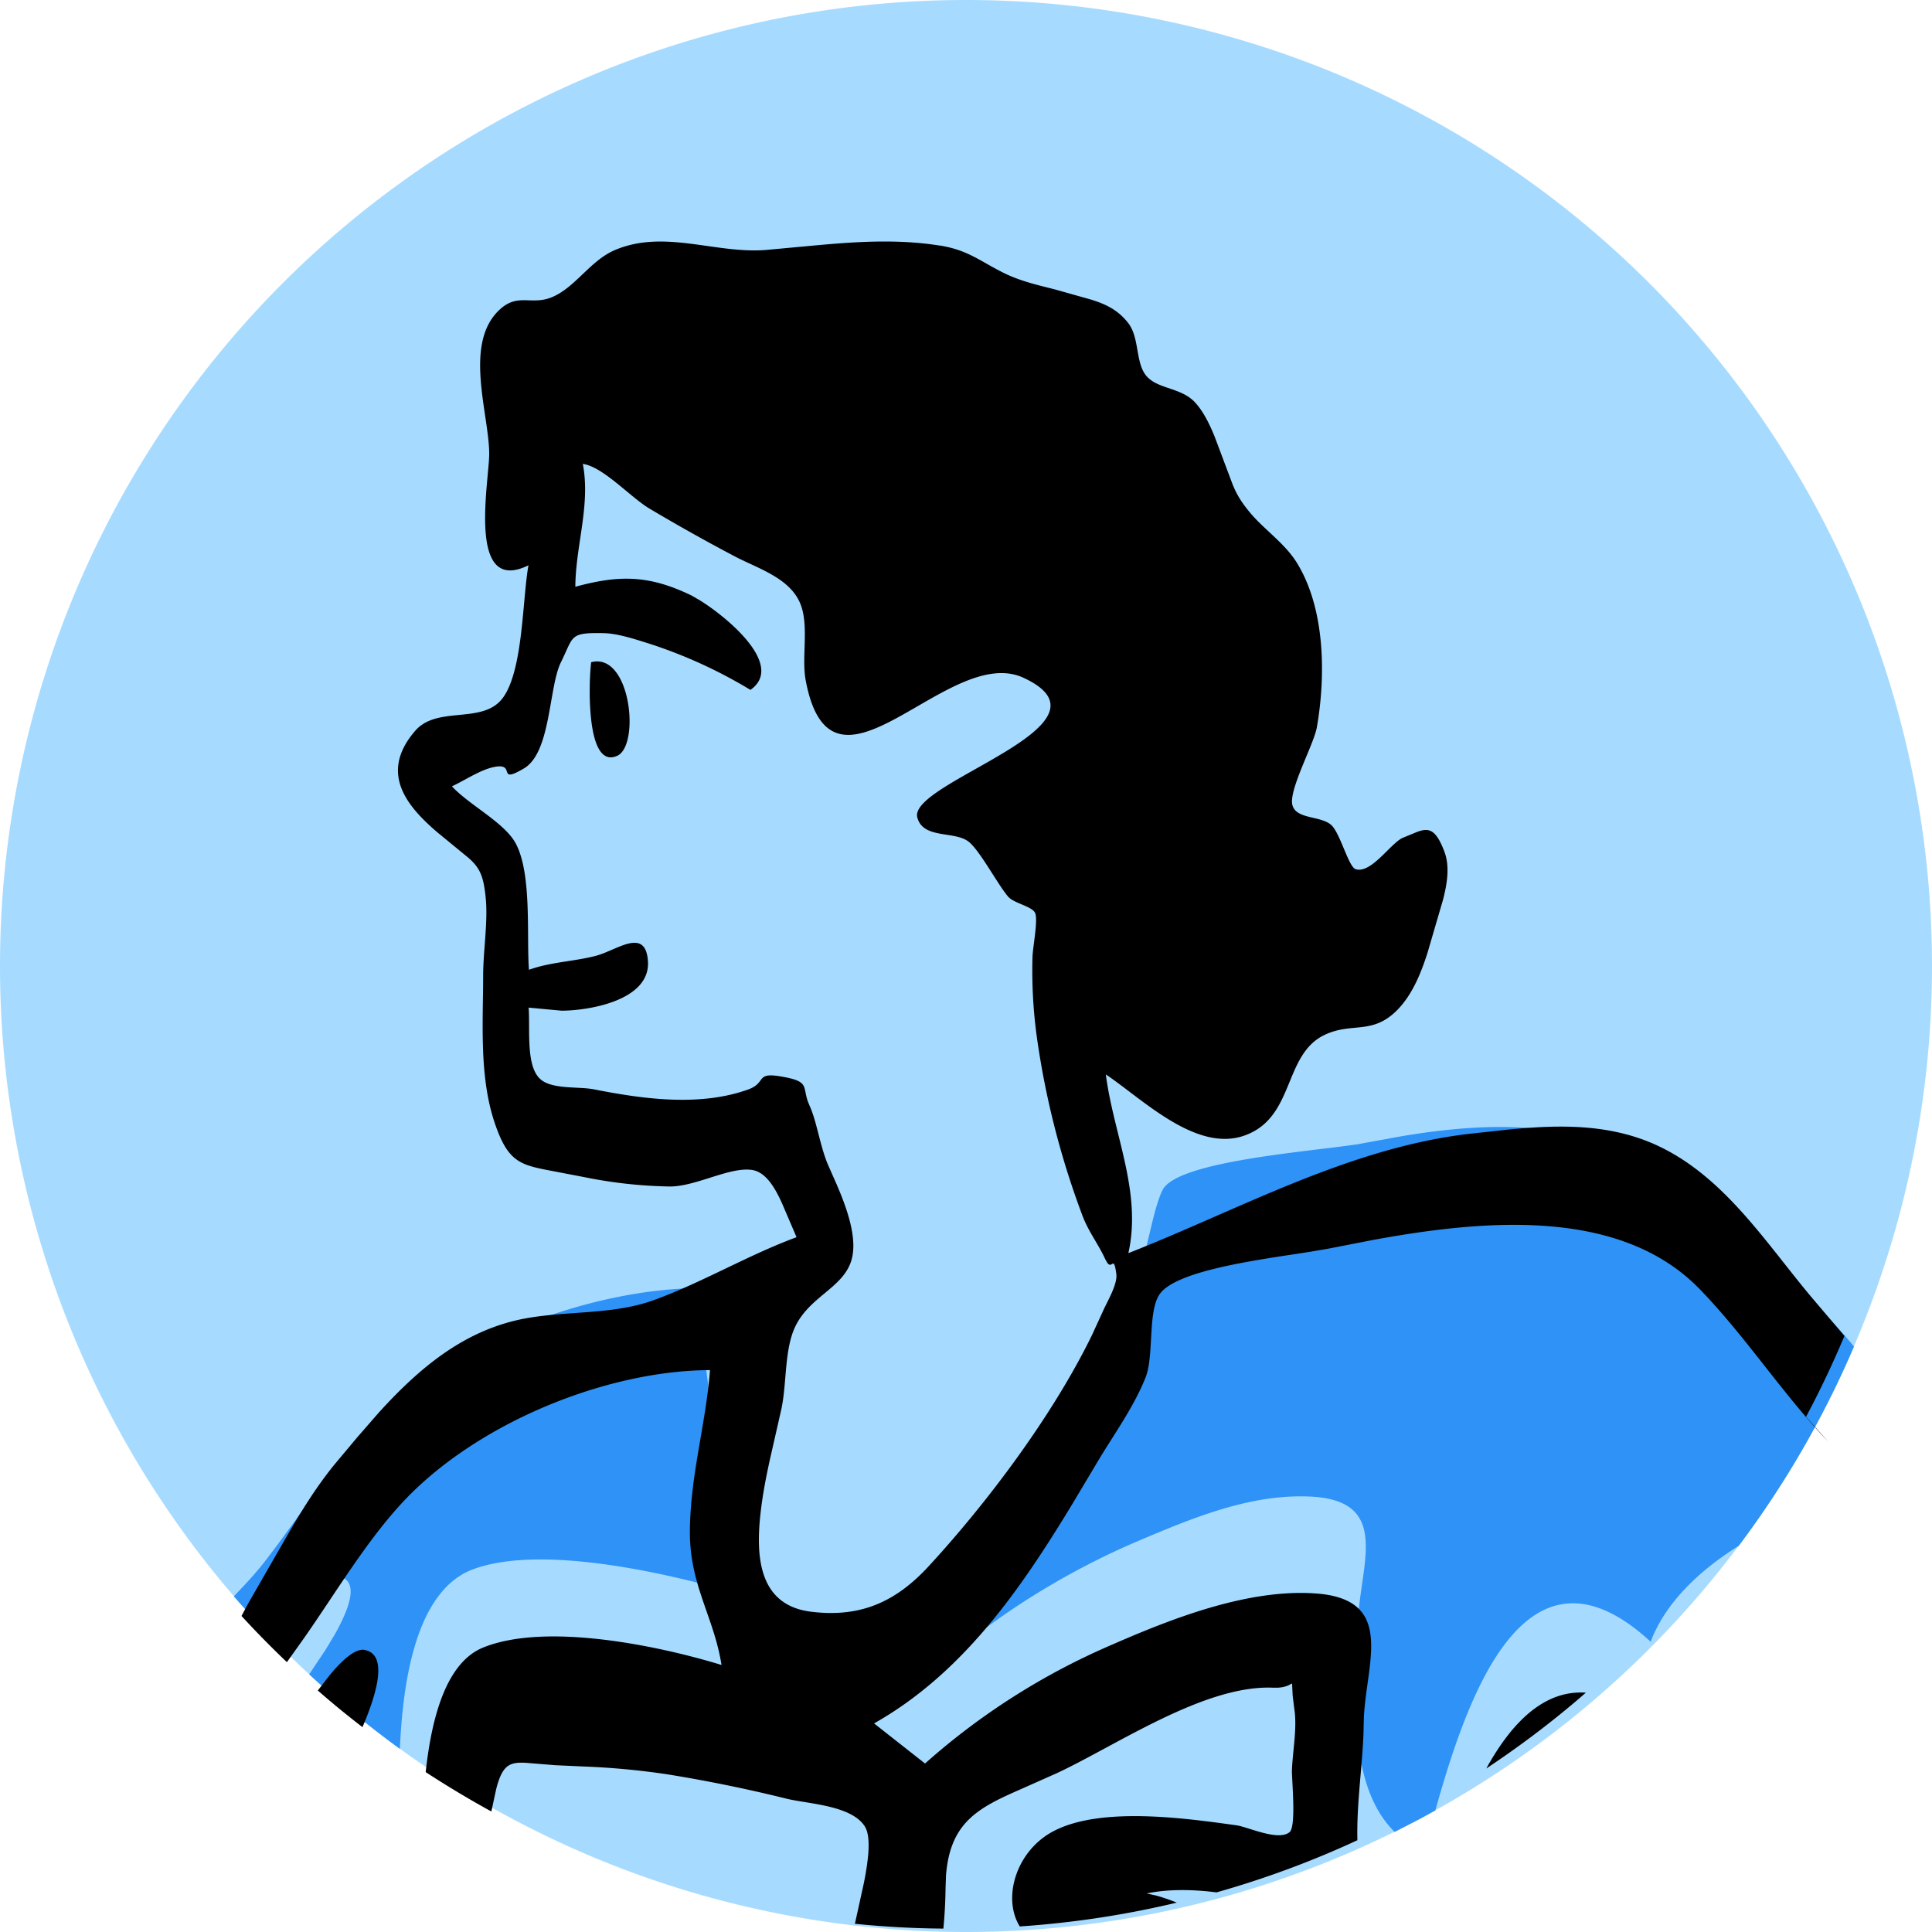 <?xml version="1.0" standalone="no"?><!DOCTYPE svg PUBLIC "-//W3C//DTD SVG 1.1//EN" "http://www.w3.org/Graphics/SVG/1.1/DTD/svg11.dtd"><svg t="1627354597984" class="icon" viewBox="0 0 1024 1024" version="1.1" xmlns="http://www.w3.org/2000/svg" p-id="727" xmlns:xlink="http://www.w3.org/1999/xlink" width="200" height="200"><defs><style type="text/css">@font-face { font-family: feedback-iconfont; src: url("//at.alicdn.com/t/font_1031158_1uhr8ri0pk5.eot?#iefix") format("embedded-opentype"), url("//at.alicdn.com/t/font_1031158_1uhr8ri0pk5.woff2") format("woff2"), url("//at.alicdn.com/t/font_1031158_1uhr8ri0pk5.woff") format("woff"), url("//at.alicdn.com/t/font_1031158_1uhr8ri0pk5.ttf") format("truetype"), url("//at.alicdn.com/t/font_1031158_1uhr8ri0pk5.svg#iconfont") format("svg"); }
</style></defs><path d="M512 512m-512 0a512 512 0 1 0 1024 0 512 512 0 1 0-1024 0Z" fill="#A6DBFF" p-id="728"></path><path d="M884.267 625.152l6.955 6.144c23.637 22.699 53.504 41.557 76.373 65.408 4.693 4.949 9.856 10.667 15.061 16.981a507.904 507.904 0 0 1-61.056 105.6c-21.461 13.483-38.997 30.421-46.72 50.859-66.773-61.483-97.493 30.251-114.133 89.429l-8.064 4.437-13.483 6.955c-21.248-20.907-21.248-58.411-20.139-89.088l0.725-21.333c0.427-29.696 18.475-64.853-24.491-67.285-32.128-1.792-63.317 11.307-92.288 23.595-36.139 15.36-74.069 38.272-103.253 64.597L469.333 857.728c49.92-28.117 75.947-81.835 105.131-131.072l12.117-19.499c6.229-10.027 12.373-20.395 16.427-30.549 4.693-11.733 8.021-35.413 13.141-45.824 7.68-15.445 78.208-20.352 103.979-24.405l21.205-3.883c48.64-8.363 102.741-10.155 142.933 22.613zM372.011 682.667c-2.347 27.691 5.717 53.419 5.547 81.92v14.891c0.171 7.424 0.939 14.763 3.413 21.931 3.627 10.752 1.067 30.037 3.029 41.301l-16.341-4.352c-35.669-8.832-86.869-17.749-116.907-6.613-32.469 12.032-37.461 66.347-38.827 95.189-16.811-12.245-32.853-25.429-48.043-39.509l8.619-12.928 4.779-7.936c8.832-15.616 12.928-29.099 1.92-31.147-8.192-1.579-21.589 14.891-34.048 33.707a498.816 498.816 0 0 1-21.205-23.04c5.973-6.229 11.861-12.501 17.067-19.328 19.456-25.216 38.4-55.339 61.44-77.739 40.533-39.339 111.232-66.133 169.557-66.347z" fill="#2E92F7" p-id="729"></path><path d="M498.176 130.133c14.677 2.389 20.864 7.979 33.28 14.251 8.96 4.523 18.048 6.571 27.477 8.96l19.115 5.376c7.637 2.347 14.379 5.333 19.968 12.544 6.144 7.979 3.627 21.419 9.856 28.288 6.187 6.827 18.347 5.803 25.643 13.867 4.267 4.651 7.424 11.093 10.112 17.579l9.728 25.856c2.005 4.864 4.267 8.96 9.259 14.933 7.595 9.045 18.517 16.299 24.832 26.624 14.933 24.32 15.275 59.563 10.539 86.955-1.621 9.301-15.104 33.408-12.971 41.387 2.005 7.509 14.635 5.547 20.352 10.325 4.949 4.096 9.301 22.485 13.227 23.637 8.405 2.432 18.773-14.293 25.173-16.768l7.253-2.987c6.229-2.304 9.984-1.707 14.592 10.581 2.859 7.595 1.451 16.896-0.853 25.6l-8.149 27.861c-3.584 11.221-8.277 22.613-16.299 30.592-13.227 13.141-23.851 5.973-38.443 13.013-21.888 10.667-15.445 43.819-42.368 53.291-25.685 9.003-53.973-19.413-73.387-32.427 4.053 31.659 19.2 62.251 11.947 94.72 59.008-23.168 117.376-56.107 181.717-63.36l19.712-2.133c26.24-2.56 52.437-3.2 77.227 7.68 36.224 16.043 58.453 51.285 82.944 80.597l17.92 21.12c-6.144 14.635-12.928 28.928-20.352 42.837l11.648 13.056c-24.405-25.6-43.648-55.68-68.096-80.811-42.24-43.435-114.475-36.693-172.8-26.027l-24.064 4.693-10.027 1.707c-25.259 3.968-70.827 9.6-79.403 22.613-6.229 9.472-2.731 32.469-7.339 43.989-6.315 15.915-17.152 30.635-25.813 45.269l-12.757 21.376c-27.904 46.08-58.368 90.112-105.301 116.651l27.008 21.248a366.165 366.165 0 0 1 99.2-63.019c32.043-13.995 71.893-29.568 107.563-27.136 42.411 2.859 27.435 35.712 25.856 65.28l-0.128 4.224c-0.128 18.475-3.84 40.619-3.328 61.312-23.893 11.093-48.896 20.352-74.667 27.648-13.227-1.707-26.197-1.707-36.992 0.555l4.949 1.109c3.115 0.853 6.955 2.133 11.008 3.755-26.965 6.443-54.784 10.709-83.243 12.629-8.576-13.824-3.029-35.584 12.544-47.147 23.68-17.621 73.813-10.411 102.4-6.443 5.973 0.853 22.016 8.533 28.032 3.627 3.712-2.987 1.109-28.459 1.28-32.939 0.384-10.24 2.859-22.357 1.237-32.512l-0.853-6.869-0.299-6.187c-0.171-1.024-1.195 1.493-7.339 1.92h-2.987c-36.267-1.408-82.432 30.379-114.347 45.312l-22.955 10.197c-20.565 9.173-33.664 17.536-35.797 43.776l-0.256 6.955a255.445 255.445 0 0 1-1.152 21.461 500.053 500.053 0 0 1-46.891-2.56l4.779-21.76c2.389-12.032 3.883-24.192 0.555-29.696-6.955-11.349-30.165-12.075-41.387-14.805a779.093 779.093 0 0 0-63.744-13.013 403.328 403.328 0 0 0-44.16-4.096l-14.933-0.683-15.232-1.237c-8.917-0.555-12.8 1.024-16.085 14.251l-2.475 11.52c-11.904-6.528-23.467-13.483-34.816-20.864 3.072-28.288 10.624-58.027 30.507-66.048 33.451-13.525 93.611-0.768 126.293 9.259-4.053-25.6-16.939-42.368-16.768-70.827 0.213-29.824 8.405-56.405 10.667-85.461-55.637 0.256-123.477 28.288-162.133 69.205-20.48 21.717-37.376 50.816-54.699 75.179l-7.424 10.411A515.2 515.2 0 0 1 128 856.491l3.712-6.912 19.627-34.176c8.064-13.995 16.512-27.819 26.709-40.107l11.221-13.397 11.52-13.227c21.589-23.723 45.824-44.373 78.848-50.091 22.101-3.84 45.568-1.792 66.731-9.429 25.6-9.259 49.92-23.851 75.819-33.408l-7.68-17.92c-4.053-9.003-8.96-16.939-16.384-17.792-11.989-1.408-29.568 8.96-43.264 8.832a245.248 245.248 0 0 1-45.099-4.949l-20.267-3.883c-14.677-2.859-20.736-5.376-27.349-25.045-8.192-24.405-6.101-52.736-6.059-78.08 0-12.373 2.475-27.733 1.451-39.851-1.109-12.8-3.2-17.024-9.216-22.357l-16.64-13.653c-16.043-13.781-30.933-31.403-11.605-53.717 11.819-13.653 36.139-2.987 46.635-17.707 10.667-14.933 10.155-52.48 13.397-70.016-32.896 16.213-20.821-44.459-20.821-59.051 0-21.205-14.208-59.392 6.229-77.056 9.472-8.192 16.512-1.408 27.392-6.144 12.373-5.376 20.139-19.499 33.323-24.96 26.197-10.88 52.907 2.219 79.787 0.085l26.325-2.432c21.888-2.005 43.691-3.413 65.835 0.128zM840.533 897.152l-4.437 3.84c-15.36 13.056-31.488 25.173-48.341 36.352 13.312-24.107 30.464-41.728 52.779-40.192z m-647.125-22.613c11.691 2.347 7.253 20.907-1.28 40.875a471.04 471.04 0 0 1-23.68-19.413l6.315-8.149c7.253-8.747 13.909-14.293 18.645-13.355zM308.907 245.888c4.181 21.76-3.84 43.349-3.968 65.109 23.04-6.272 38.955-6.4 61.781 4.736l4.267 2.475c14.507 9.003 45.269 34.475 26.752 47.445a255.147 255.147 0 0 0-53.461-24.448c-7.381-2.304-16.64-5.461-24.448-5.632-18.219-0.341-15.659 1.579-22.485 15.36-6.613 13.227-5.205 47.872-19.669 56.363-14.976 8.789-3.413-3.499-16.213-0.683-7.296 1.621-15.232 7.083-21.931 10.155 9.173 9.941 27.605 19.029 33.707 30.08 8.832 16.128 5.76 49.493 7.125 67.157 11.605-4.181 23.808-4.352 35.541-7.424 11.051-2.901 26.368-15.488 27.52 2.987 1.28 20.651-31.232 26.112-45.824 26.112l-17.408-1.621c0.853 12.245-1.707 32.085 6.912 38.485 6.528 4.864 19.755 3.285 27.648 4.821 25.941 5.12 56.021 9.344 81.792 0.085 9.984-3.627 3.541-9.259 17.323-6.912 15.104 2.56 11.477 4.992 14.293 13.227l1.067 2.603c3.669 8.021 5.547 21.675 9.771 31.317l4.352 9.856c5.547 12.8 11.52 29.355 7.765 40.917-4.693 14.464-22.357 18.816-29.867 35.2-5.547 12.16-4.224 29.867-7.125 43.264l-6.101 26.837c-1.963 8.96-3.712 17.92-4.779 27.051-2.731 22.955-1.792 49.877 26.539 53.419 26.283 3.285 45.099-5.163 62.72-24.405 30.635-33.28 65.195-79.147 86.101-121.856l5.845-12.715c2.304-5.376 7.979-14.379 7.211-20.139-1.408-10.155-2.133-2.133-4.779-5.803l-1.109-1.963c-3.413-7.595-8.832-14.507-11.989-22.869a443.989 443.989 0 0 1-24.107-93.867 259.2 259.2 0 0 1-2.432-43.435c0.128-4.992 3.115-20.011 1.323-23.424-1.792-3.456-11.307-5.035-14.251-8.533-5.461-6.357-14.891-24.32-20.907-29.099-7.509-5.888-24.192-1.237-27.221-12.885-4.864-18.688 109.909-49.067 56.32-73.984-40.064-18.603-101.461 75.392-115.456 1.451-2.432-12.8 2.219-30.208-3.413-41.984-6.187-12.971-23.04-17.835-34.816-24.149a1003.947 1003.947 0 0 1-44.8-25.131c-10.027-6.059-24.448-22.101-35.115-23.552z m18.219 154.709c-17.109 7.68-14.976-41.301-13.781-49.621 20.992-5.419 26.027 44.16 13.781 49.621z" fill="#000000" p-id="730"></path></svg>